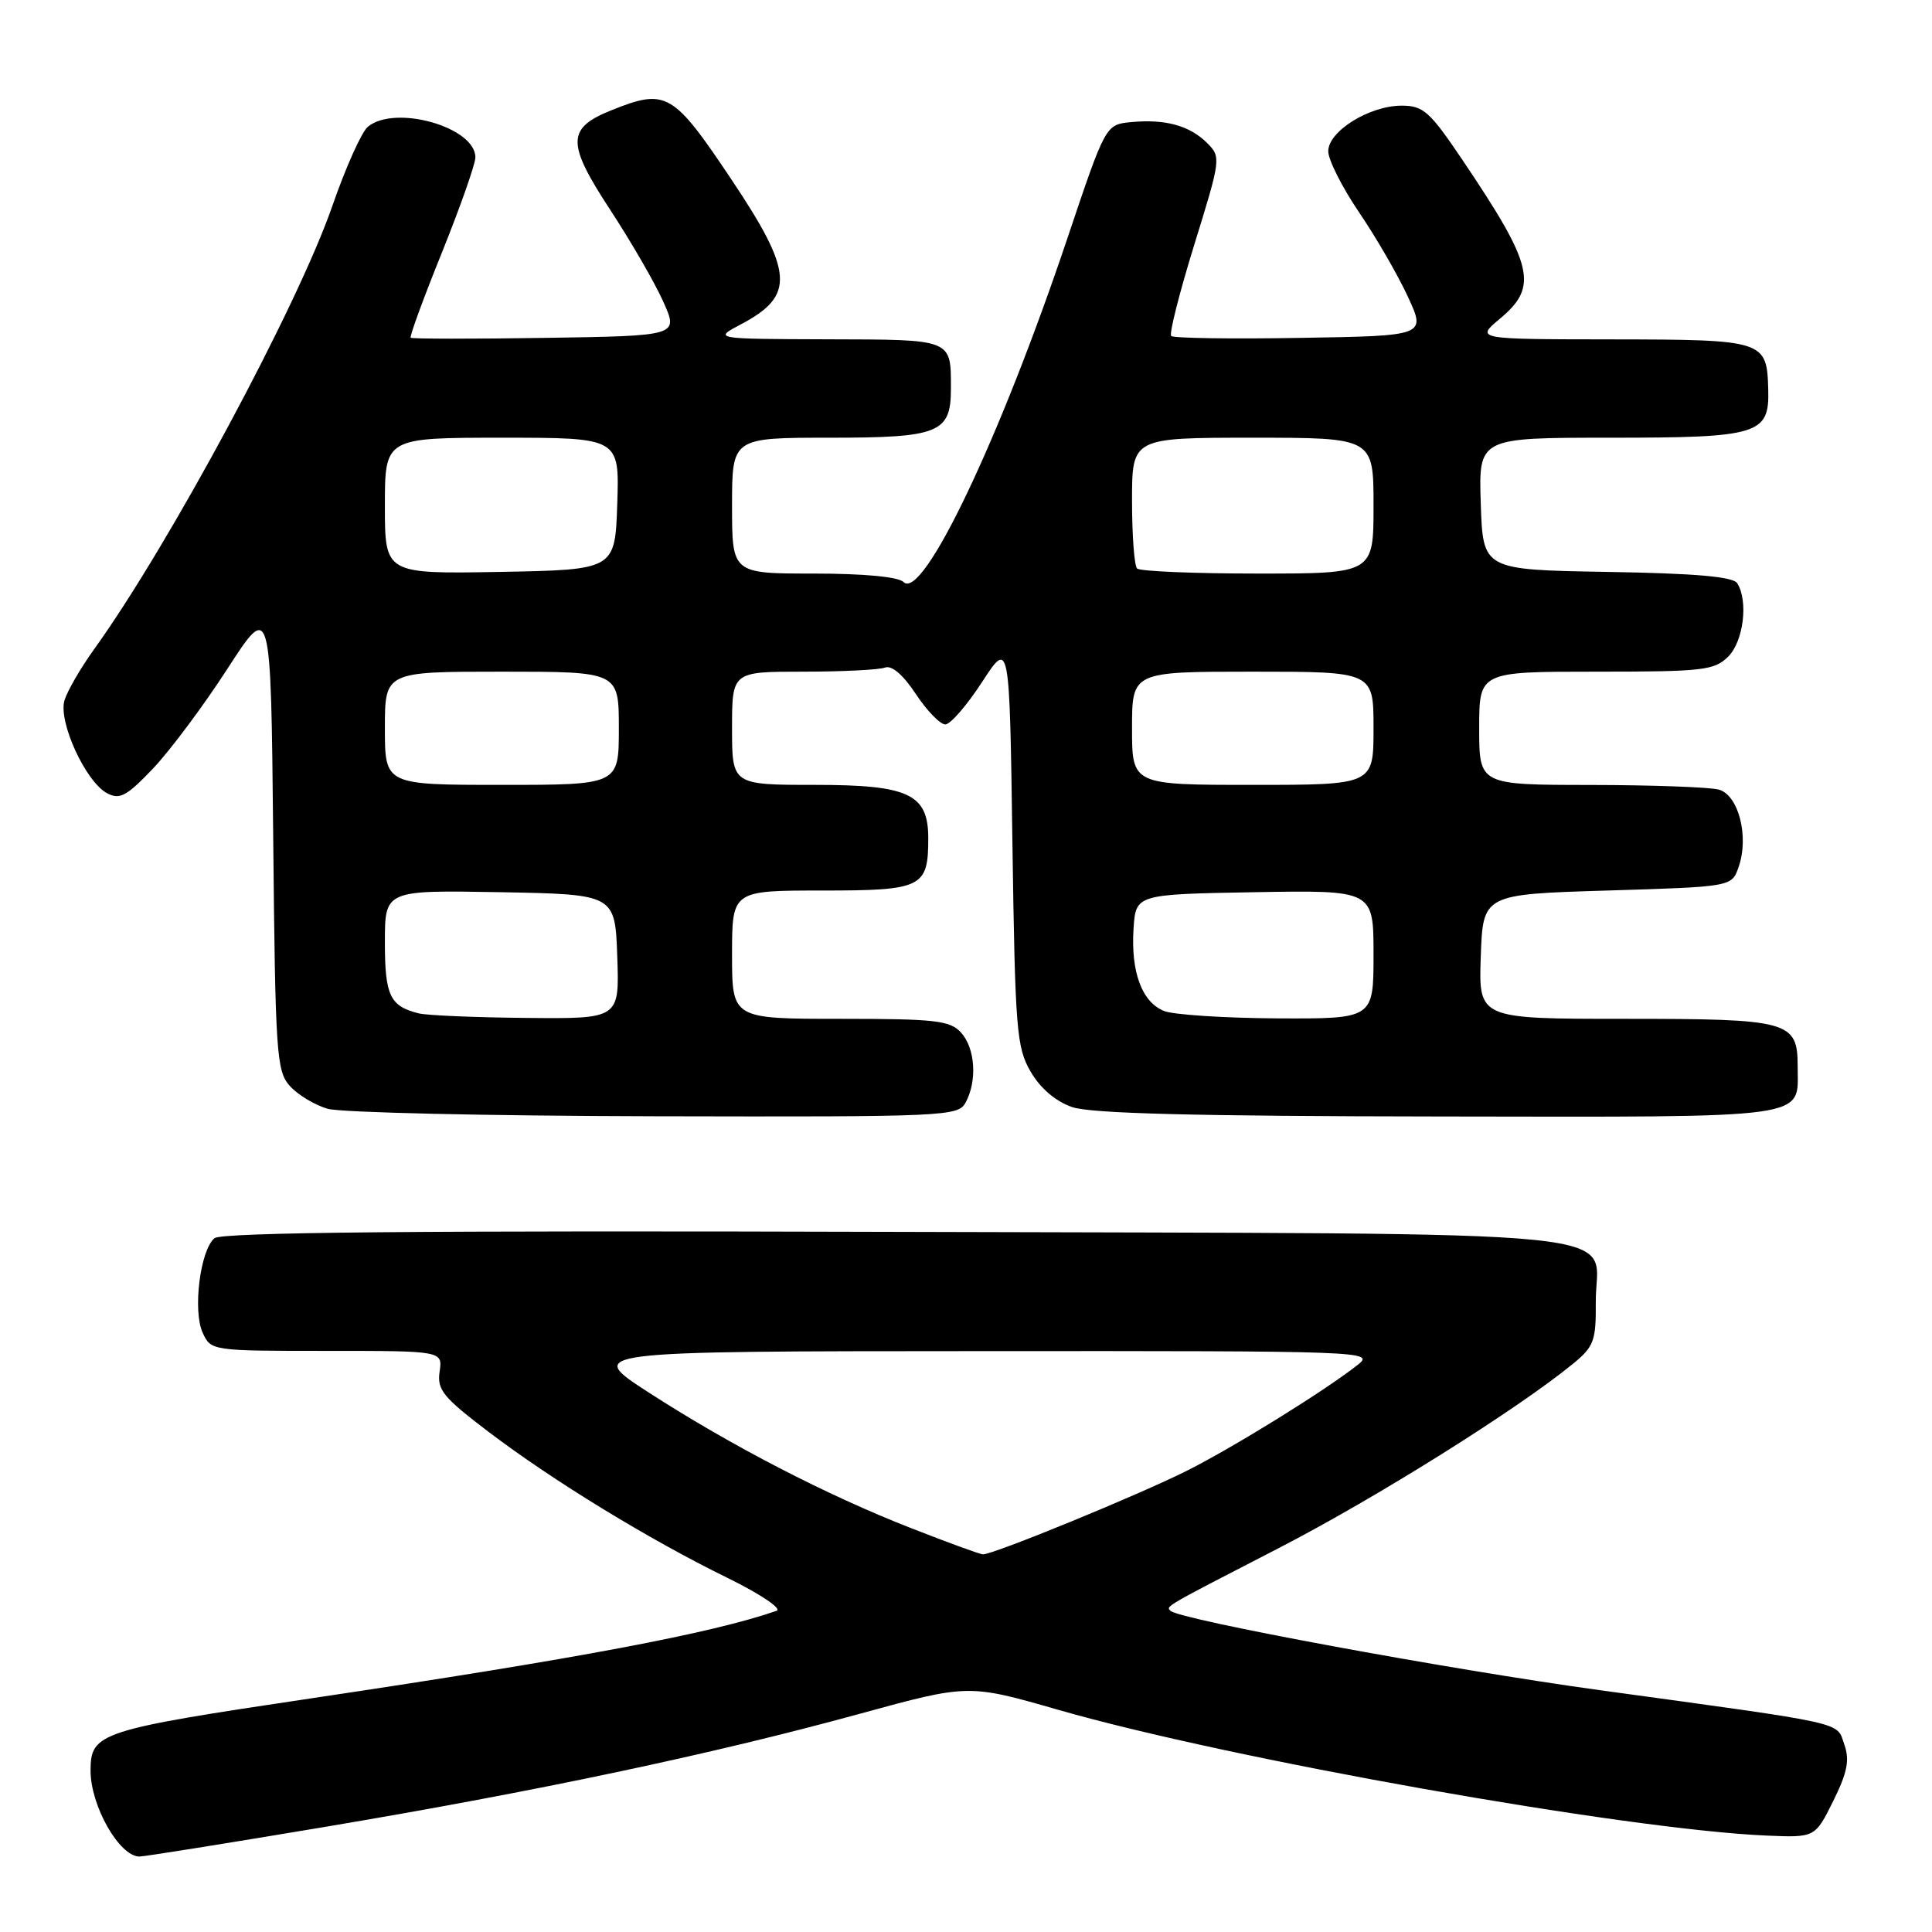 <?xml version="1.0" encoding="UTF-8" standalone="no"?>
<!DOCTYPE svg PUBLIC "-//W3C//DTD SVG 1.1//EN" "http://www.w3.org/Graphics/SVG/1.1/DTD/svg11.dtd" >
<svg xmlns="http://www.w3.org/2000/svg" xmlns:xlink="http://www.w3.org/1999/xlink" version="1.1" viewBox="0 0 256 256">
 <g >
 <path fill="currentColor"
d=" M 43.08 242.07 C 71.13 237.36 94.46 232.43 113.94 227.08 C 128.32 223.14 128.32 223.14 140.26 226.57 C 162.88 233.08 215.39 242.41 234.00 243.22 C 240.50 243.50 240.50 243.50 242.91 238.65 C 244.79 234.85 245.11 233.22 244.38 231.15 C 243.31 228.10 245.17 228.51 212.01 223.96 C 192.04 221.22 156.27 214.61 155.10 213.44 C 154.48 212.82 154.10 213.04 169.50 205.10 C 182.34 198.48 201.15 186.69 208.50 180.65 C 211.20 178.43 211.49 177.63 211.45 172.58 C 211.35 162.62 220.47 163.54 118.84 163.23 C 55.26 163.04 29.36 163.28 28.42 164.07 C 26.53 165.64 25.52 173.66 26.85 176.58 C 27.95 178.99 28.04 179.00 43.31 179.00 C 58.65 179.00 58.65 179.00 58.25 181.75 C 57.90 184.16 58.71 185.15 64.74 189.73 C 73.26 196.20 85.98 203.98 96.40 209.08 C 100.74 211.21 103.66 213.17 102.90 213.44 C 94.30 216.43 76.63 219.76 41.50 225.00 C 13.08 229.24 12.00 229.59 12.00 234.63 C 12.00 239.29 15.82 246.00 18.48 246.00 C 19.13 246.00 30.19 244.23 43.08 242.07 Z  M 127.96 146.07 C 129.51 143.19 129.22 138.90 127.35 136.83 C 125.89 135.22 123.97 135.00 111.35 135.00 C 97.00 135.00 97.00 135.00 97.00 126.50 C 97.00 118.00 97.00 118.00 108.96 118.00 C 122.21 118.00 123.00 117.61 123.00 111.07 C 123.00 105.21 120.42 104.00 108.00 104.00 C 97.00 104.00 97.00 104.00 97.00 96.50 C 97.00 89.00 97.00 89.00 106.42 89.00 C 111.60 89.00 116.48 88.75 117.26 88.46 C 118.15 88.11 119.67 89.41 121.35 91.96 C 122.82 94.18 124.58 95.99 125.26 95.99 C 125.94 95.98 128.13 93.45 130.13 90.37 C 133.77 84.78 133.77 84.78 134.15 111.65 C 134.51 136.45 134.69 138.79 136.57 142.01 C 137.84 144.20 139.88 145.94 142.05 146.69 C 144.51 147.55 158.39 147.90 190.63 147.94 C 240.68 148.01 238.20 148.35 238.20 141.34 C 238.20 135.29 237.14 135.00 215.27 135.00 C 195.92 135.00 195.92 135.00 196.21 126.75 C 196.50 118.50 196.50 118.50 212.98 118.00 C 229.46 117.50 229.46 117.50 230.37 114.90 C 231.79 110.86 230.37 105.33 227.73 104.62 C 226.50 104.30 218.86 104.02 210.75 104.01 C 196.00 104.00 196.00 104.00 196.00 96.50 C 196.00 89.00 196.00 89.00 211.50 89.00 C 225.67 89.00 227.17 88.83 229.00 87.00 C 231.03 84.97 231.68 79.63 230.19 77.28 C 229.64 76.41 224.59 75.97 212.96 75.78 C 196.50 75.50 196.50 75.50 196.21 66.75 C 195.92 58.00 195.92 58.00 213.27 58.00 C 233.08 58.00 234.47 57.58 234.30 51.59 C 234.12 45.10 233.80 45.00 213.63 44.97 C 195.50 44.95 195.50 44.95 198.76 42.22 C 203.87 37.96 203.22 35.20 193.82 21.25 C 189.45 14.76 188.60 14.00 185.72 14.00 C 181.44 14.01 176.00 17.39 176.00 20.04 C 176.00 21.18 177.83 24.80 180.06 28.10 C 182.30 31.39 185.22 36.43 186.54 39.29 C 188.96 44.50 188.96 44.50 172.34 44.77 C 163.20 44.93 155.48 44.81 155.19 44.52 C 154.90 44.23 156.28 38.79 158.25 32.42 C 161.77 21.05 161.81 20.81 159.95 18.95 C 157.64 16.64 154.39 15.75 149.89 16.18 C 146.50 16.50 146.50 16.50 141.46 31.50 C 132.48 58.23 122.26 79.66 119.72 77.12 C 119.03 76.43 114.45 76.00 107.80 76.00 C 97.00 76.00 97.00 76.00 97.00 67.00 C 97.00 58.00 97.00 58.00 109.93 58.00 C 124.45 58.00 126.00 57.37 126.00 51.51 C 126.00 44.88 126.31 45.00 109.64 44.96 C 94.50 44.91 94.50 44.91 98.22 42.95 C 105.36 39.18 105.15 36.09 96.93 23.80 C 89.18 12.21 88.29 11.70 81.06 14.59 C 75.07 16.99 75.05 18.93 80.86 27.81 C 83.63 32.04 86.80 37.52 87.90 40.00 C 89.91 44.50 89.91 44.50 72.31 44.77 C 62.63 44.92 54.58 44.91 54.42 44.75 C 54.25 44.59 56.11 39.51 58.55 33.48 C 60.98 27.44 62.98 21.76 62.99 20.87 C 63.02 16.85 52.35 13.81 48.74 16.80 C 47.91 17.49 45.80 22.20 44.04 27.28 C 39.45 40.52 22.49 72.09 12.49 86.00 C 10.71 88.47 8.94 91.52 8.55 92.78 C 7.68 95.59 11.33 103.57 14.18 105.10 C 15.87 106.00 16.77 105.51 20.28 101.83 C 22.54 99.45 26.98 93.50 30.14 88.61 C 35.89 79.73 35.89 79.73 36.20 110.76 C 36.48 139.71 36.63 141.94 38.42 143.91 C 39.47 145.08 41.72 146.43 43.42 146.92 C 45.11 147.42 64.60 147.86 86.71 147.91 C 125.50 148.00 126.97 147.93 127.96 146.07 Z  M 120.68 202.47 C 109.53 198.11 96.91 191.58 86.00 184.54 C 77.50 179.05 77.50 179.05 129.88 179.03 C 181.20 179.00 182.22 179.04 179.88 180.87 C 175.43 184.36 163.52 191.73 157.31 194.86 C 150.91 198.08 131.52 206.03 130.23 205.96 C 129.83 205.94 125.53 204.37 120.68 202.47 Z  M 55.50 134.28 C 51.67 133.33 51.00 131.94 51.00 124.85 C 51.00 117.95 51.00 117.95 66.25 118.22 C 81.50 118.50 81.50 118.50 81.79 126.75 C 82.08 135.00 82.08 135.00 69.79 134.88 C 63.03 134.82 56.60 134.55 55.50 134.28 Z  M 154.24 133.96 C 151.31 132.79 149.83 128.79 150.20 123.06 C 150.50 118.50 150.50 118.50 166.25 118.22 C 182.00 117.95 182.00 117.95 182.00 126.47 C 182.00 135.00 182.00 135.00 169.25 134.94 C 162.24 134.90 155.48 134.46 154.24 133.96 Z  M 51.00 96.50 C 51.00 89.00 51.00 89.00 66.50 89.00 C 82.00 89.00 82.00 89.00 82.00 96.50 C 82.00 104.00 82.00 104.00 66.50 104.00 C 51.00 104.00 51.00 104.00 51.00 96.50 Z  M 150.00 96.50 C 150.00 89.00 150.00 89.00 166.00 89.00 C 182.00 89.00 182.00 89.00 182.00 96.50 C 182.00 104.00 182.00 104.00 166.00 104.00 C 150.00 104.00 150.00 104.00 150.00 96.50 Z  M 51.00 67.03 C 51.00 58.00 51.00 58.00 66.54 58.00 C 82.08 58.00 82.08 58.00 81.79 66.75 C 81.50 75.50 81.50 75.50 66.25 75.78 C 51.00 76.05 51.00 76.05 51.00 67.03 Z  M 150.67 75.33 C 150.30 74.97 150.00 70.92 150.00 66.33 C 150.00 58.00 150.00 58.00 166.00 58.00 C 182.00 58.00 182.00 58.00 182.00 67.00 C 182.00 76.00 182.00 76.00 166.67 76.00 C 158.23 76.00 151.03 75.70 150.67 75.33 Z "/>
</g>
</svg>